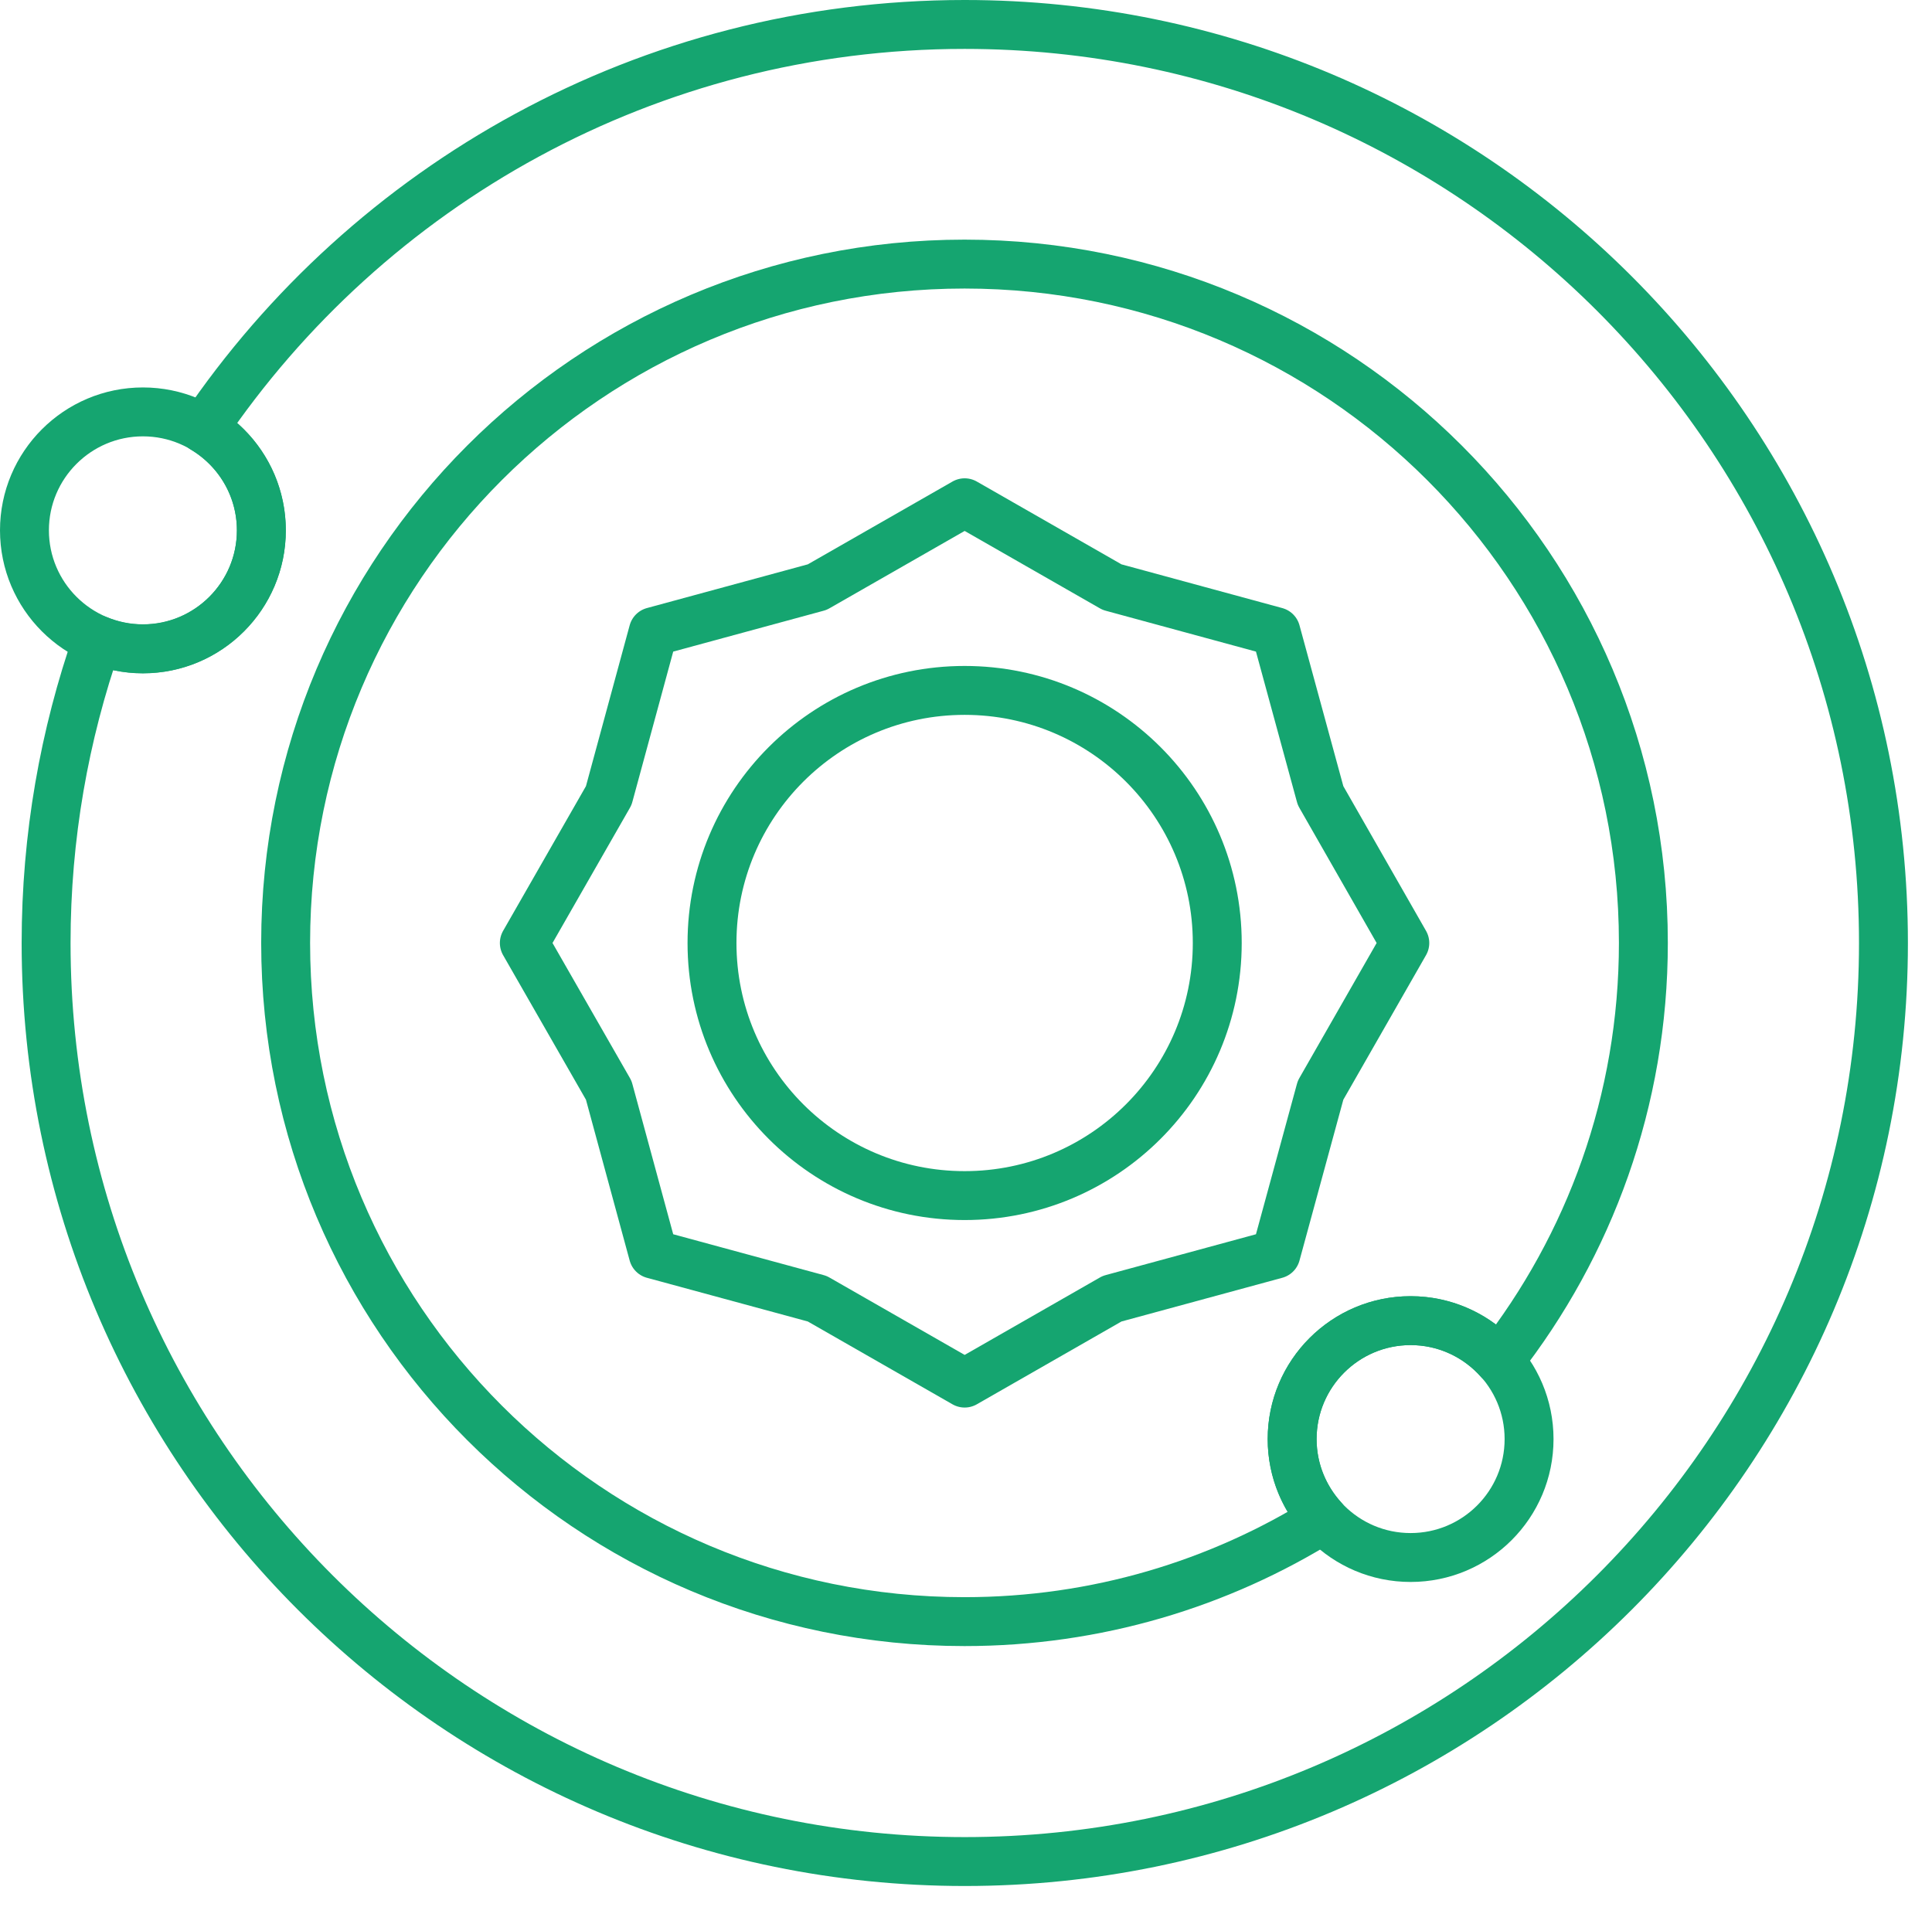 <svg width="79" height="78" viewBox="0 0 79 78" fill="none" xmlns="http://www.w3.org/2000/svg">
<path d="M10.687 21.688C10.687 24.361 8.516 26.532 5.844 26.532C3.171 26.532 1 24.361 1 21.688C1 19.016 3.171 16.845 5.844 16.845C8.516 16.845 10.687 19.01 10.687 21.688Z" stroke="#15A570" stroke-width="2" stroke-miterlimit="10" stroke-linecap="round" stroke-linejoin="round"/>
<path d="M57.68 63.696C60.355 63.696 62.524 61.528 62.524 58.853C62.524 56.178 60.355 54.009 57.68 54.009C55.005 54.009 52.836 56.178 52.836 58.853C52.836 61.528 55.005 63.696 57.68 63.696Z" stroke="#15A570" stroke-width="2" stroke-miterlimit="10" stroke-linecap="round" stroke-linejoin="round"/>
<path d="M39.444 48.895C45.149 48.895 49.774 44.27 49.774 38.565C49.774 32.86 45.149 28.235 39.444 28.235C33.739 28.235 29.114 32.86 29.114 38.565C29.114 44.27 33.739 48.895 39.444 48.895Z" stroke="#15A570" stroke-width="2" stroke-miterlimit="10" stroke-linecap="round" stroke-linejoin="round"/>
<path d="M57.443 38.565L53.998 44.587L52.171 51.291L45.472 53.112L39.445 56.563L33.417 53.112L26.713 51.291L24.891 44.587L21.44 38.565L24.891 32.537L26.713 25.833L33.417 24.011L39.445 20.561L45.472 24.011L52.171 25.833L53.998 32.537L57.443 38.565Z" stroke="#15A570" stroke-width="2" stroke-miterlimit="10" stroke-linecap="round" stroke-linejoin="round"/>
<path d="M52.836 58.853C52.836 56.18 55.007 54.009 57.68 54.009C59.123 54.009 60.42 54.646 61.306 55.65C64.993 50.936 67.198 45.01 67.198 38.559C67.198 23.228 54.77 10.8 39.439 10.8C24.107 10.8 11.68 23.228 11.68 38.559C11.68 53.891 24.107 66.318 39.439 66.318C44.829 66.318 49.853 64.779 54.111 62.123C53.327 61.261 52.836 60.116 52.836 58.853Z" stroke="#15A570" stroke-width="2" stroke-miterlimit="10" stroke-linecap="round" stroke-linejoin="round"/>
<path d="M39.444 1C26.492 1 15.069 7.558 8.319 17.533C9.734 18.378 10.687 19.923 10.687 21.694C10.687 24.367 8.516 26.538 5.844 26.538C5.184 26.538 4.558 26.402 3.989 26.165C2.63 30.05 1.885 34.217 1.885 38.565C1.885 59.309 18.705 76.13 39.45 76.13C60.195 76.13 77.015 59.309 77.015 38.565C77.015 17.82 60.189 1 39.444 1Z" stroke="#15A570" stroke-width="2" stroke-miterlimit="10" stroke-linecap="round" stroke-linejoin="round"/>
</svg>
